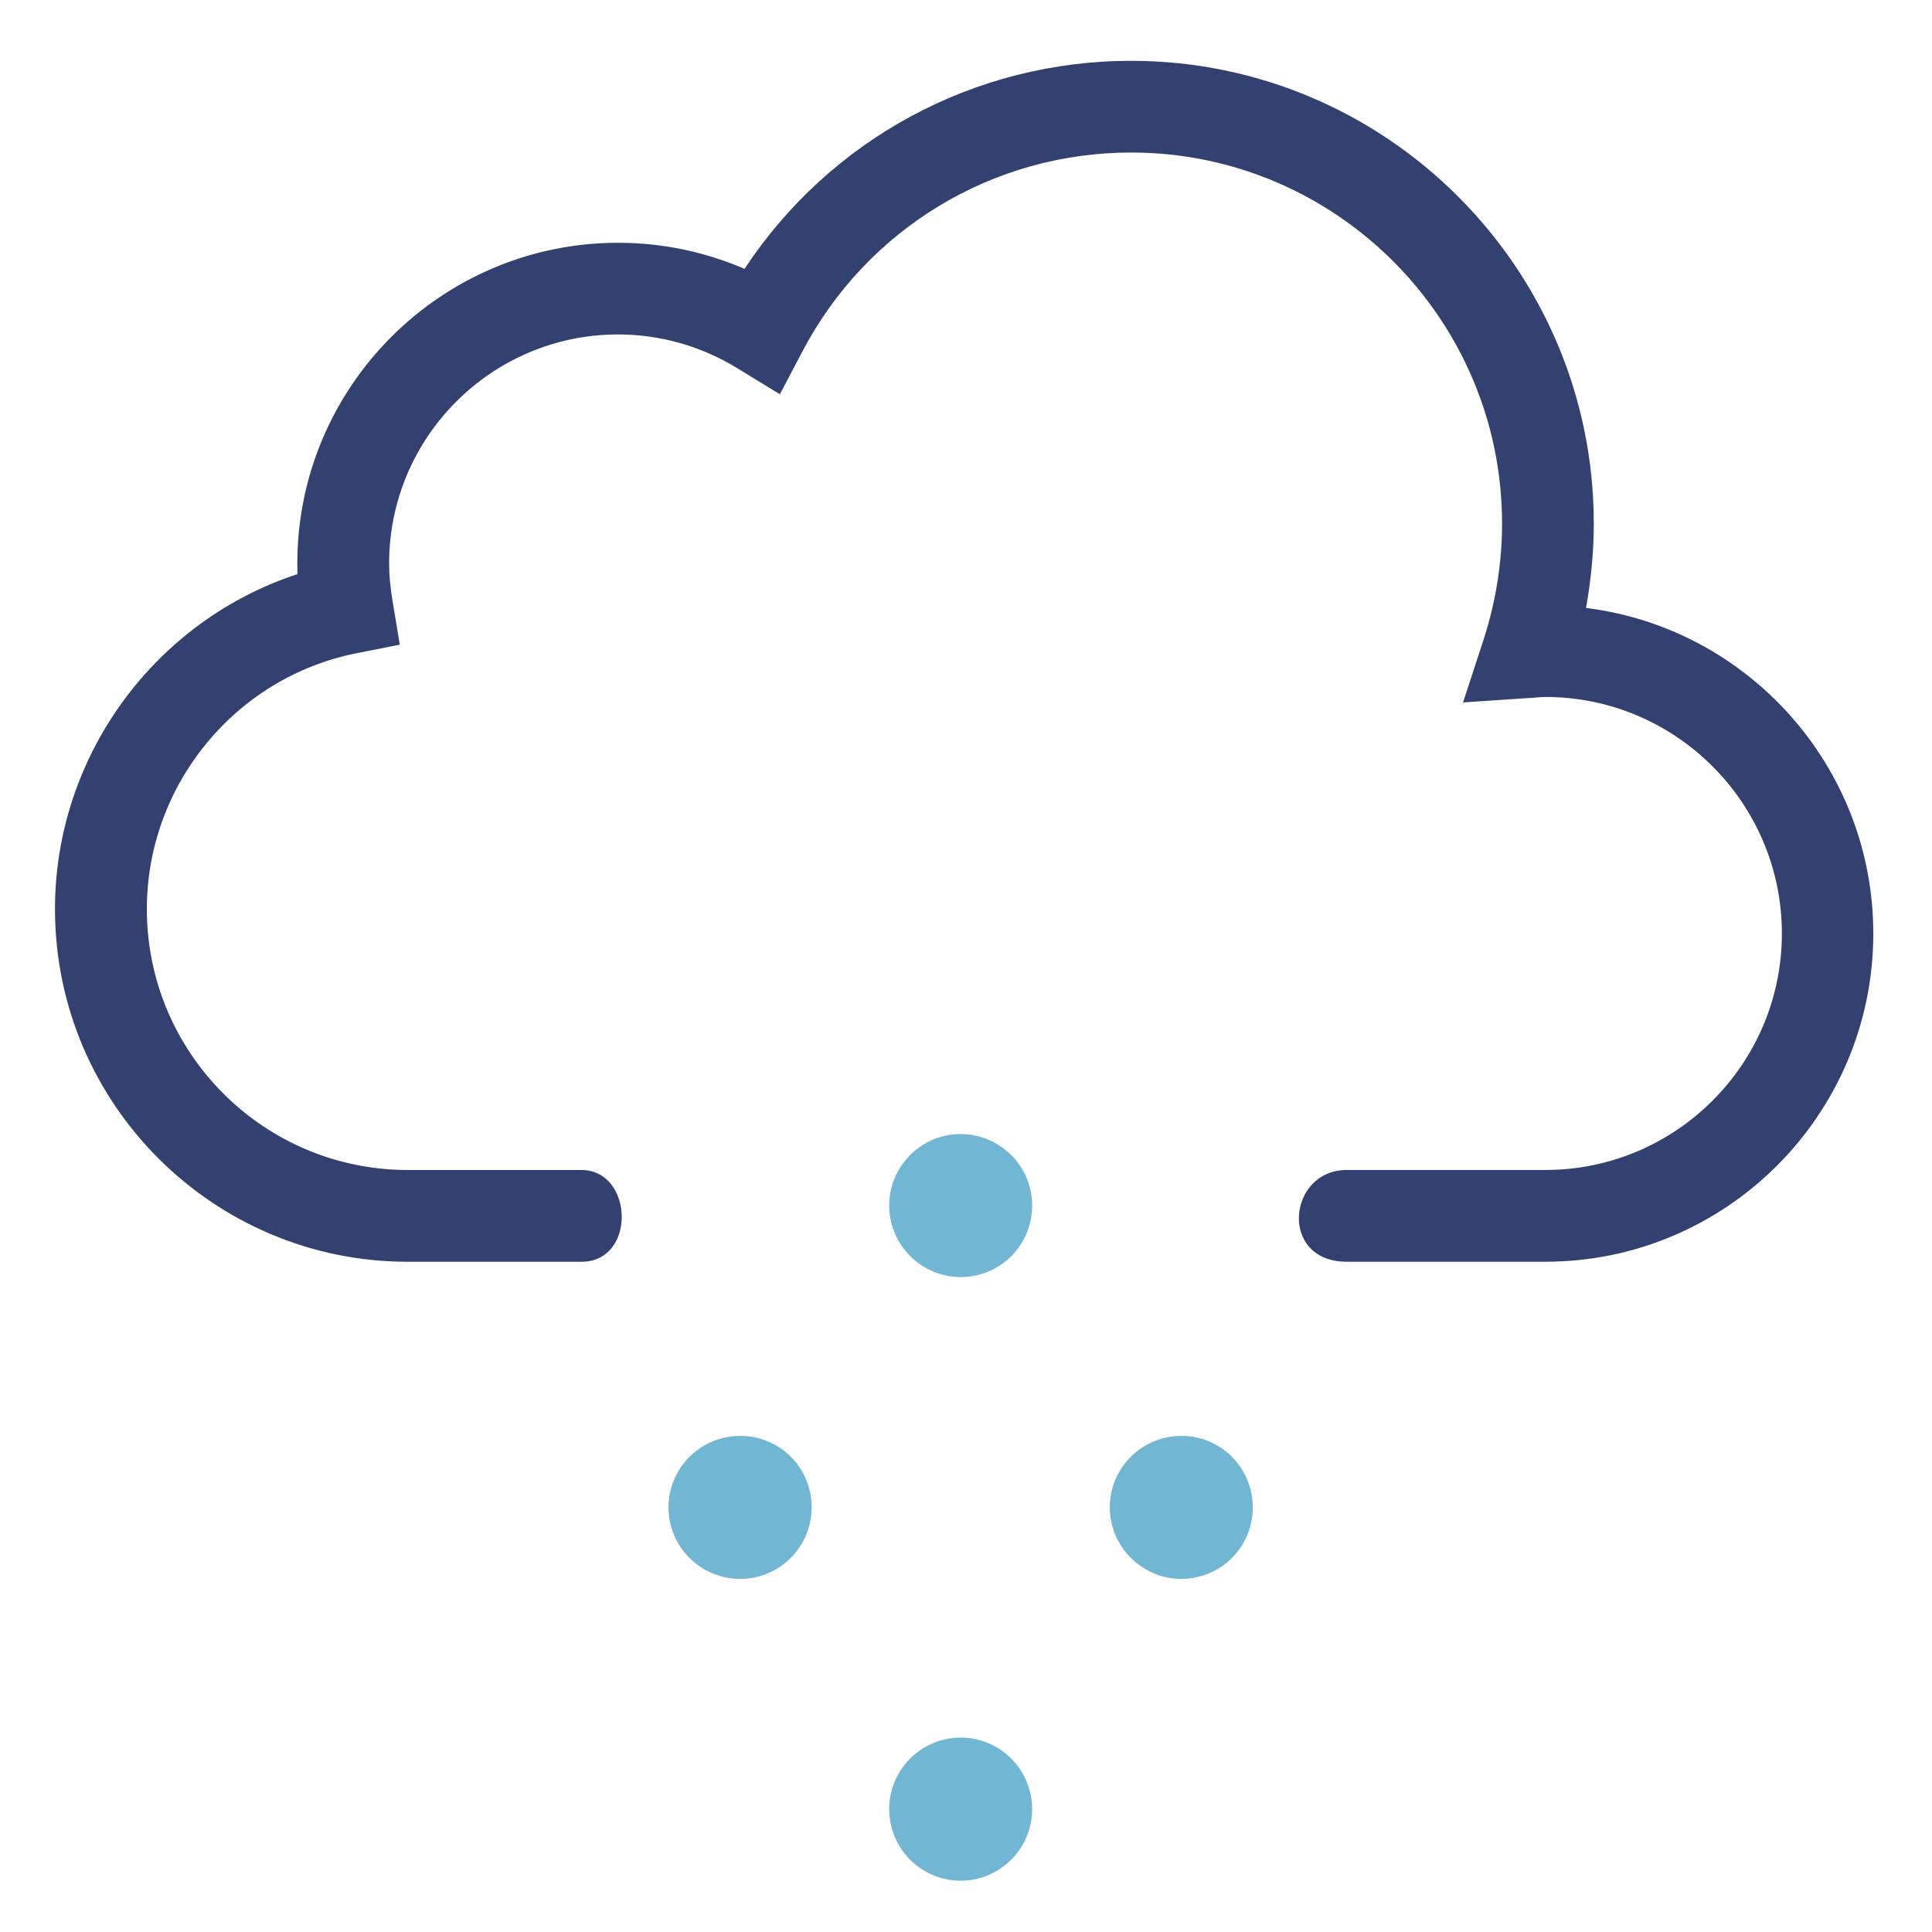 <?xml version="1.0" encoding="utf-8"?>
<!-- Generator: Adobe Illustrator 15.1.0, SVG Export Plug-In . SVG Version: 6.00 Build 0)  -->
<!DOCTYPE svg PUBLIC "-//W3C//DTD SVG 1.1//EN" "http://www.w3.org/Graphics/SVG/1.1/DTD/svg11.dtd">
<svg version="1.1" id="Warstwa_1" xmlns="http://www.w3.org/2000/svg" xmlns:xlink="http://www.w3.org/1999/xlink" x="0px" y="0px"
	 width="56px" height="56px" viewBox="0 0 56 56" enable-background="new 0 0 56 56" xml:space="preserve">
<g>
	<path fill="#334171" d="M45.972,17.622c0.143-0.805,0.225-1.62,0.225-2.445c0-7.398-6.02-13.414-13.412-13.414
		c-4.553,0-8.732,2.282-11.204,6.03c-1.156-0.498-2.398-0.756-3.665-0.756c-5.126,0-9.298,4.172-9.298,9.297
		c0,0.102,0.003,0.203,0.003,0.307c-4.133,1.356-7.027,5.268-7.027,9.708c0,5.641,4.585,10.224,10.226,10.224h5.033
		c1.602,0,1.513-2.66,0-2.66h-5.033c-4.172,0-7.563-3.387-7.563-7.564c0-3.588,2.554-6.711,6.07-7.413l1.261-0.25l-0.21-1.27
		c-0.066-0.396-0.099-0.754-0.099-1.083c0-3.661,2.976-6.639,6.638-6.639c1.223,0,2.424,0.342,3.472,0.99l1.216,0.744l0.66-1.254
		c1.868-3.55,5.517-5.753,9.521-5.753c5.924,0,10.752,4.823,10.752,10.755c0,1.132-0.18,2.247-0.52,3.316l-0.611,1.868l2.065-0.138
		c0.104-0.006,0.21-0.02,0.323-0.02c3.775,0,6.854,3.073,6.854,6.858c0,3.78-3.078,6.852-6.854,6.852h-5.756
		c-1.721,0-1.982,2.66,0,2.66h5.756c5.24,0,9.504-4.269,9.504-9.512C54.298,22.215,50.661,18.203,45.972,17.622"/>
	<path fill="#71B7D3" d="M35.886,44.956c0.695-0.915,0.523-2.211-0.384-2.912c-0.904-0.691-2.208-0.521-2.909,0.39
		c-0.691,0.904-0.523,2.207,0.391,2.9C33.882,46.035,35.188,45.862,35.886,44.956"/>
	<path fill="#71B7D3" d="M23.097,44.956c0.699-0.915,0.526-2.217-0.378-2.912c-0.916-0.691-2.217-0.521-2.915,0.39
		c-0.695,0.904-0.523,2.207,0.382,2.9C21.102,46.035,22.401,45.862,23.097,44.956"/>
	<path fill="#71B7D3" d="M29.491,53.697c0.695-0.907,0.523-2.204-0.387-2.905c-0.91-0.698-2.209-0.521-2.903,0.387
		c-0.698,0.908-0.521,2.211,0.384,2.906C27.496,54.783,28.791,54.611,29.491,53.697"/>
	<path fill="#71B7D3" d="M29.491,36.207c0.695-0.913,0.523-2.213-0.387-2.908c-0.91-0.697-2.209-0.524-2.903,0.387
		c-0.698,0.904-0.521,2.205,0.384,2.9C27.496,37.285,28.791,37.116,29.491,36.207"/>
</g>
</svg>
